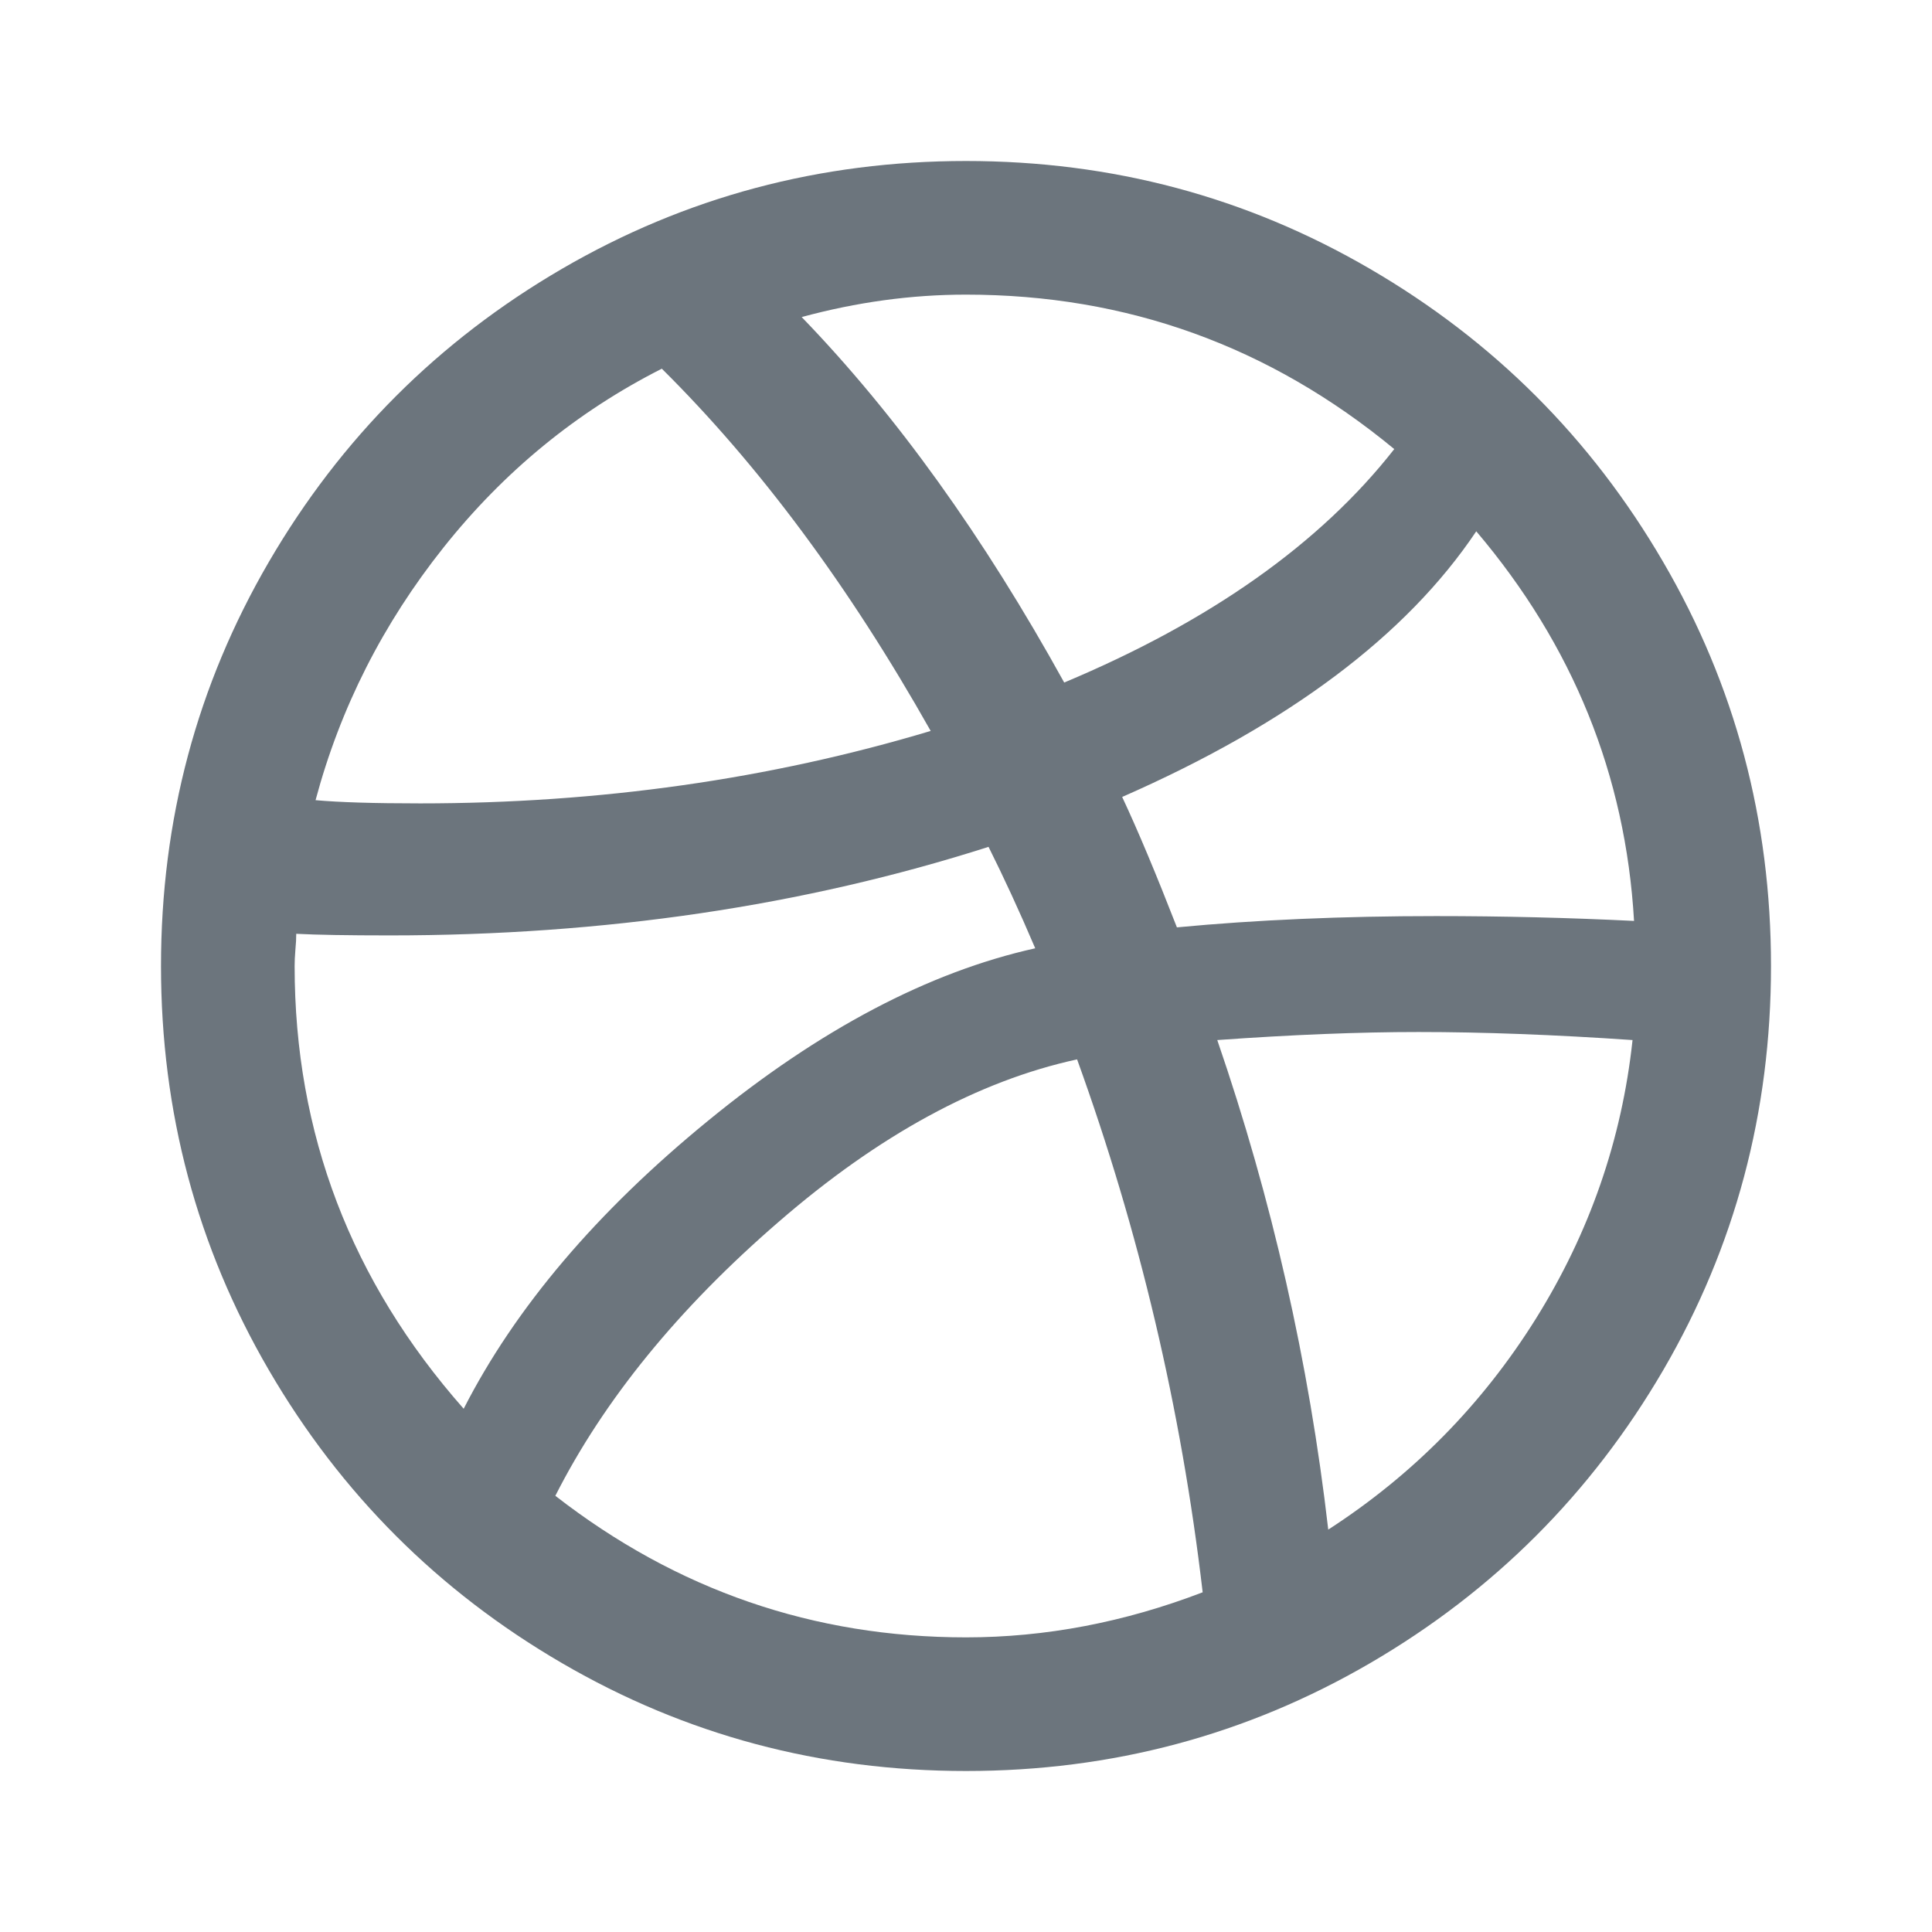 <svg width="18" height="18" viewBox="0 0 18 18" fill="none" xmlns="http://www.w3.org/2000/svg">
<path d="M15.495 5.235C14.825 4.085 13.915 3.175 12.764 2.505C11.614 1.835 10.36 1.5 9 1.5C7.64 1.5 6.386 1.835 5.235 2.505C4.085 3.175 3.175 4.085 2.505 5.235C1.835 6.385 1.5 7.64 1.5 9C1.5 10.36 1.835 11.615 2.505 12.765C3.175 13.915 4.085 14.825 5.236 15.495C6.386 16.165 7.64 16.5 9 16.5C10.36 16.5 11.614 16.165 12.765 15.495C13.915 14.825 14.825 13.915 15.496 12.765C16.166 11.615 16.5 10.36 16.5 9C16.5 7.64 16.166 6.385 15.495 5.235ZM9 2.745C10.5 2.745 11.829 3.225 12.99 4.184C12.3 5.065 11.275 5.789 9.915 6.359C9.164 5 8.349 3.864 7.469 2.954C7.981 2.815 8.489 2.745 9 2.745ZM4.133 5.1C4.698 4.39 5.375 3.836 6.166 3.435C7.075 4.336 7.91 5.46 8.671 6.81C7.171 7.26 5.585 7.485 3.915 7.485C3.485 7.485 3.16 7.475 2.94 7.455C3.17 6.595 3.568 5.81 4.133 5.1ZM2.745 9C2.745 8.96 2.747 8.91 2.752 8.85C2.758 8.79 2.76 8.741 2.76 8.7C2.95 8.71 3.241 8.715 3.631 8.715C5.63 8.715 7.49 8.44 9.21 7.89C9.35 8.17 9.496 8.485 9.645 8.835C8.655 9.055 7.639 9.589 6.599 10.44C5.559 11.29 4.8 12.185 4.32 13.125C3.27 11.935 2.745 10.56 2.745 9ZM9 15.255C7.58 15.255 6.304 14.815 5.174 13.936C5.625 13.046 6.317 12.194 7.253 11.385C8.187 10.575 9.115 10.07 10.035 9.87C10.614 11.47 11.005 13.124 11.205 14.835C10.475 15.115 9.739 15.255 9 15.255ZM14.31 12.285C13.81 13.085 13.165 13.74 12.375 14.251C12.195 12.691 11.85 11.171 11.341 9.69C12.04 9.64 12.665 9.615 13.216 9.615C13.815 9.615 14.48 9.64 15.21 9.69C15.11 10.62 14.809 11.485 14.31 12.285ZM13.38 8.535C12.51 8.535 11.705 8.57 10.965 8.64C10.774 8.15 10.605 7.745 10.455 7.425C12.005 6.745 13.104 5.92 13.754 4.95C14.654 6.011 15.145 7.22 15.224 8.58C14.615 8.55 14 8.535 13.38 8.535Z" fill="#6C757D"/>
</svg>
